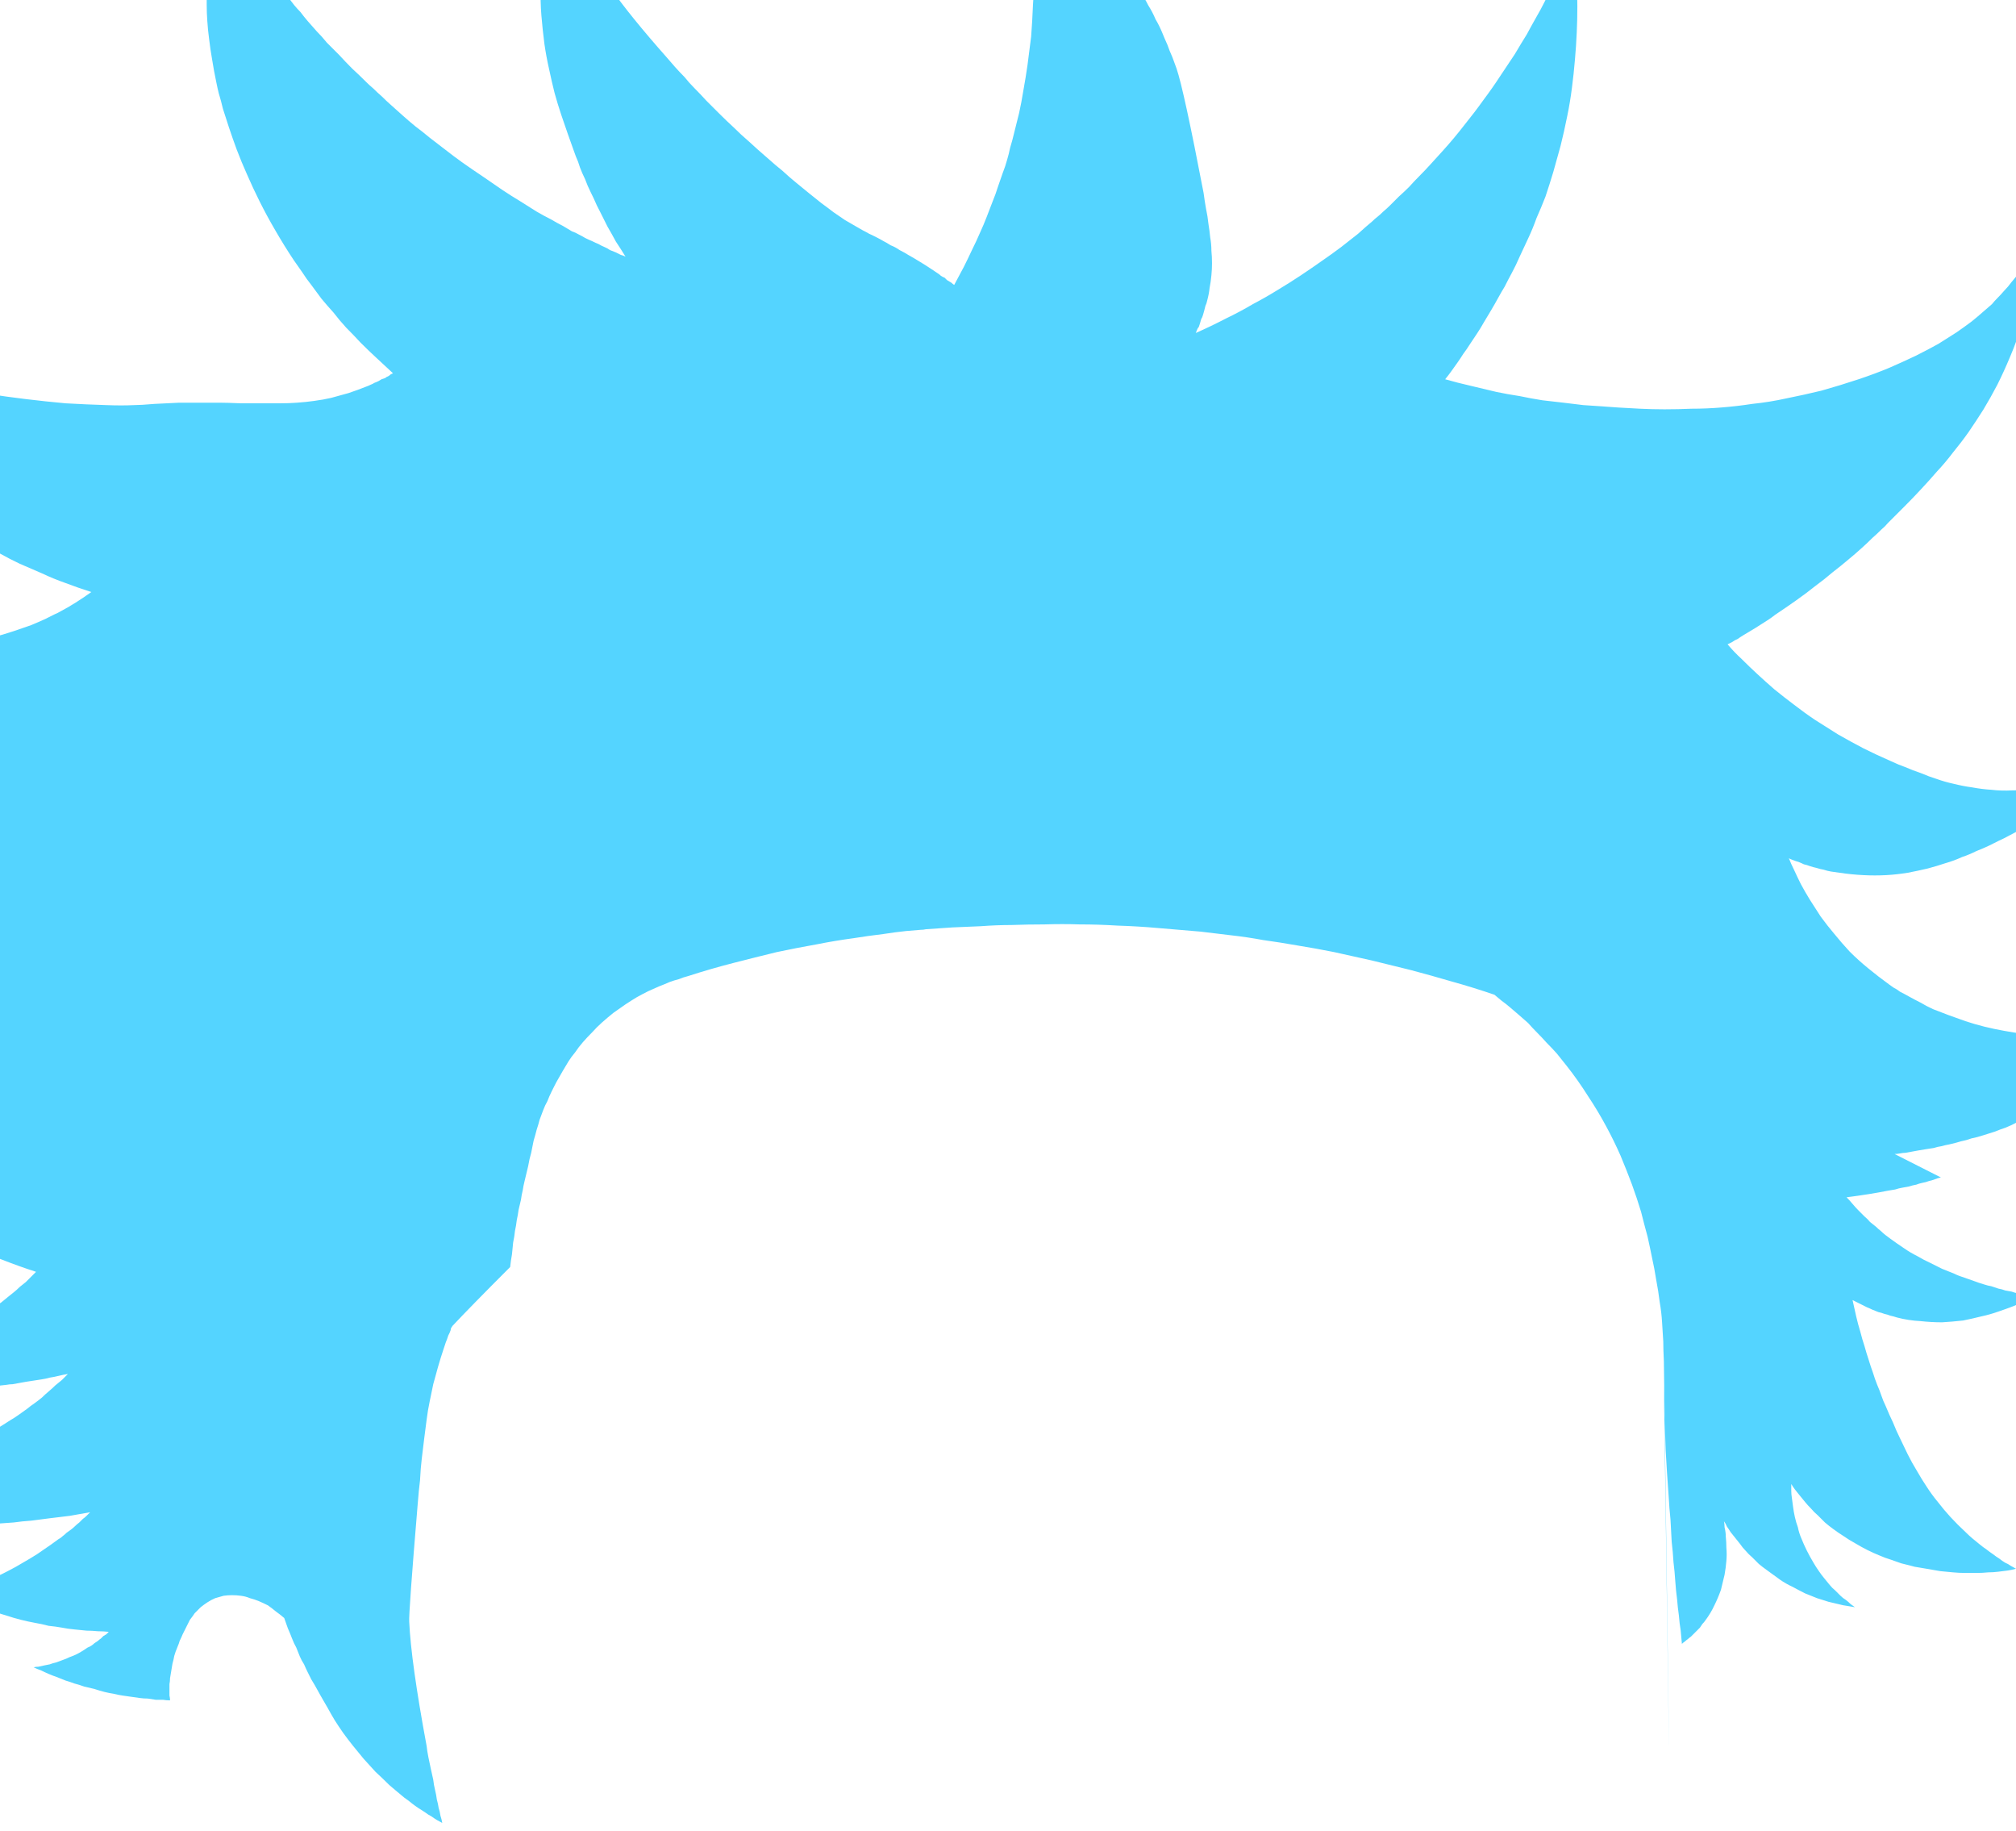 <?xml version="1.0" encoding="UTF-8" standalone="no"?>
<svg xmlns:xlink="http://www.w3.org/1999/xlink" height="152.3px" width="167.75px" xmlns="http://www.w3.org/2000/svg">
  <g transform="matrix(1.0, 0.0, 0.0, 1.0, 83.85, 76.15)">
    <path d="M-110.85 -23.55 Q-110.85 -23.2 -110.8 -22.85 -110.8 -22.5 -110.75 -22.1 -110.7 -21.65 -110.6 -21.25 -110.55 -20.8 -110.45 -20.35 -110.35 -19.85 -110.2 -19.4 -110.05 -18.9 -109.9 -18.4 -109.7 -17.85 -109.5 -17.35 -109.3 -16.8 -109.05 -16.3 -108.8 -15.8 -108.5 -15.3 -108.25 -14.8 -107.95 -14.35 -107.65 -13.9 -107.3 -13.5 -107.0 -13.1 -106.65 -12.65 -106.35 -12.3 -105.95 -11.9 -105.6 -11.5 -105.25 -11.15 -104.85 -10.75 -104.45 -10.4 -104.05 -10.05 -103.6 -9.65 -102.5 -8.7 -101.25 -7.75 -100.1 -6.85 -98.85 -6.0 -97.65 -5.15 -96.45 -4.4 -95.25 -3.65 -94.05 -2.95 -92.95 -2.3 -91.8 -1.65 -90.75 -1.1 -89.65 -0.55 -88.7 -0.1 -87.75 0.4 -86.9 0.8 -86.05 1.15 -86.35 1.35 -86.6 1.5 -86.9 1.7 -87.2 1.85 -87.5 2.0 -87.8 2.2 -88.1 2.35 -88.4 2.55 -88.7 2.7 -89.0 2.85 -89.3 3.05 -89.65 3.2 -89.95 3.35 -90.3 3.5 -90.6 3.65 -90.95 3.8 -92.45 4.5 -94.0 5.05 -95.45 5.6 -96.95 6.0 -98.4 6.4 -99.85 6.75 -101.25 7.0 -102.65 7.2 -103.95 7.4 -105.3 7.5 -106.5 7.65 -107.8 7.65 -108.95 7.7 -110.1 7.7 -111.15 7.65 -112.2 7.6 -112.05 7.85 -111.9 8.1 -111.75 8.4 -111.6 8.65 -111.4 8.95 -111.25 9.25 -111.05 9.55 -110.85 9.85 -110.6 10.2 -110.4 10.5 -110.15 10.85 -109.9 11.2 -109.65 11.55 -109.4 11.9 -109.1 12.25 -108.85 12.6 -108.5 13.05 -108.15 13.4 -107.75 13.85 -107.35 14.3 -106.9 14.8 -106.35 15.3 -105.8 15.85 -105.2 16.35 -104.55 16.95 -103.85 17.5 -103.1 18.15 -102.25 18.75 -101.35 19.4 -100.35 20.1 -99.35 20.8 -98.2 21.5 -97.45 22.0 -96.65 22.45 -95.8 22.95 -94.95 23.45 -94.0 23.95 -93.05 24.45 -92.0 25.0 -90.95 25.5 -89.85 26.05 -88.7 26.55 -87.5 27.1 -86.25 27.65 -84.95 28.15 -83.65 28.65 -82.25 29.2 -80.85 29.65 -81.05 29.85 -81.25 30.05 -81.5 30.3 -81.7 30.5 -81.95 30.7 -82.2 30.9 -82.45 31.15 -82.7 31.35 -82.95 31.55 -83.2 31.75 -83.5 32.0 -83.75 32.2 -84.05 32.4 -84.35 32.6 -84.65 32.8 -84.95 33.05 -85.8 33.6 -86.65 34.1 -87.5 34.6 -88.35 35.0 -89.15 35.4 -90.0 35.75 -90.8 36.05 -91.6 36.35 -92.35 36.6 -93.15 36.8 -93.85 37.0 -94.55 37.15 -95.25 37.3 -95.9 37.45 -96.5 37.55 -97.1 37.6 -96.95 37.65 -96.85 37.75 -96.7 37.8 -96.55 37.85 -96.4 37.95 -96.25 38.0 -96.05 38.1 -95.9 38.15 -95.7 38.25 -95.5 38.3 -95.3 38.4 -95.1 38.45 -94.9 38.55 -94.7 38.6 -94.45 38.7 -94.2 38.75 -93.5 38.95 -92.8 39.1 -92.1 39.25 -91.4 39.35 -90.7 39.45 -90.05 39.45 -89.35 39.5 -88.7 39.5 -88.05 39.5 -87.35 39.45 -86.7 39.45 -86.0 39.35 -85.4 39.3 -84.65 39.2 -84.15 39.15 -83.3 39.05 -83.05 39.0 -82.8 39.0 -82.55 38.95 -82.25 38.9 -81.95 38.85 -81.7 38.8 -81.35 38.75 -81.05 38.7 -80.7 38.65 -80.4 38.6 -80.05 38.55 -79.7 38.45 -79.35 38.4 -78.95 38.3 -78.55 38.2 -78.2 38.15 -78.45 38.4 -78.7 38.65 -78.95 38.85 -79.25 39.1 -79.5 39.35 -79.8 39.6 -80.1 39.85 -80.35 40.1 -80.65 40.35 -81.0 40.6 -81.3 40.8 -81.6 41.05 -81.95 41.3 -82.3 41.55 -82.65 41.8 -83.0 42.0 -84.15 42.75 -85.4 43.45 -86.55 44.05 -87.8 44.6 -88.9 45.1 -90.1 45.5 -91.2 45.9 -92.35 46.2 -93.4 46.5 -94.5 46.75 -95.45 46.95 -96.45 47.1 -97.35 47.2 -98.25 47.3 -99.05 47.4 -99.85 47.45 -99.7 47.55 -99.6 47.6 -99.5 47.7 -99.35 47.8 -99.2 47.9 -99.1 48.0 -98.95 48.1 -98.8 48.2 -98.6 48.3 -98.45 48.4 -98.25 48.5 -98.1 48.65 -97.9 48.75 -97.7 48.85 -97.5 48.95 -97.3 49.05 -96.85 49.3 -96.4 49.45 -95.95 49.65 -95.5 49.8 -95.05 49.95 -94.5 50.1 -94.0 50.2 -93.45 50.3 -92.9 50.4 -92.25 50.5 -91.65 50.55 -90.95 50.6 -90.25 50.65 -89.45 50.7 -88.7 50.7 -87.8 50.7 -87.25 50.7 -86.65 50.7 -86.05 50.65 -85.45 50.65 -84.75 50.6 -84.1 50.6 -83.4 50.55 -82.7 50.5 -82.0 50.4 -81.25 50.35 -80.45 50.25 -79.7 50.15 -78.85 50.05 -78.05 49.95 -77.2 49.8 -76.35 49.65 -76.5 49.8 -76.65 49.95 -76.8 50.1 -76.95 50.2 -77.1 50.35 -77.25 50.5 -77.45 50.65 -77.6 50.8 -77.75 50.95 -77.95 51.1 -78.1 51.2 -78.3 51.35 -78.45 51.5 -78.65 51.65 -78.8 51.8 -79.0 51.9 -79.6 52.35 -80.2 52.75 -80.75 53.15 -81.35 53.5 -81.95 53.85 -82.55 54.2 -83.1 54.5 -83.7 54.8 -84.25 55.05 -84.8 55.3 -85.35 55.55 -85.85 55.8 -86.4 56.0 -86.9 56.2 -87.4 56.35 -87.9 56.5 -87.65 56.6 -87.4 56.75 -87.15 56.85 -86.85 56.95 -86.6 57.1 -86.3 57.2 -86.05 57.3 -85.75 57.4 -85.45 57.55 -85.15 57.65 -84.85 57.75 -84.55 57.85 -84.25 57.95 -83.95 58.05 -83.6 58.15 -83.3 58.25 -82.7 58.45 -82.1 58.6 -81.5 58.75 -80.95 58.85 -80.35 58.95 -79.8 59.1 -79.25 59.15 -78.7 59.25 -78.2 59.35 -77.65 59.4 -77.15 59.45 -76.65 59.5 -76.2 59.5 -75.7 59.55 -75.25 59.55 -74.8 59.6 -74.9 59.7 -75.0 59.8 -75.1 59.85 -75.25 59.95 -75.35 60.05 -75.45 60.15 -75.6 60.25 -75.7 60.35 -75.85 60.45 -76.0 60.55 -76.1 60.65 -76.25 60.75 -76.4 60.85 -76.55 60.9 -76.7 61.0 -76.85 61.1 -77.15 61.3 -77.45 61.45 -77.75 61.6 -78.05 61.7 -78.35 61.85 -78.65 61.95 -78.9 62.05 -79.2 62.15 -79.45 62.2 -79.7 62.3 -79.95 62.35 -80.2 62.4 -80.4 62.45 -80.65 62.5 -80.85 62.5 -81.05 62.55 -80.75 62.7 -80.45 62.8 -80.15 62.95 -79.8 63.1 -79.45 63.25 -79.15 63.35 -78.75 63.5 -78.4 63.65 -78.05 63.75 -77.65 63.9 -77.25 64.0 -76.85 64.15 -76.4 64.25 -76.0 64.35 -75.55 64.5 -75.15 64.6 -74.75 64.7 -74.4 64.75 -74.0 64.85 -73.65 64.9 -73.3 64.95 -72.95 65.0 -72.6 65.05 -72.25 65.1 -71.9 65.15 -71.55 65.15 -71.25 65.2 -70.9 65.25 -70.6 65.25 -70.3 65.25 -70.0 65.3 -69.7 65.3 -69.7 65.1 -69.75 64.9 -69.75 64.7 -69.75 64.45 -69.75 64.2 -69.75 63.95 -69.7 63.7 -69.7 63.45 -69.65 63.15 -69.6 62.85 -69.55 62.55 -69.5 62.25 -69.4 61.9 -69.35 61.6 -69.25 61.25 -69.1 60.9 -68.95 60.55 -68.9 60.35 -68.75 60.05 -68.65 59.8 -68.5 59.5 -68.35 59.2 -68.2 58.9 -68.05 58.6 -67.85 58.35 -67.65 58.05 -67.4 57.8 -67.15 57.55 -66.9 57.35 -66.6 57.15 -66.3 56.95 -65.95 56.8 -65.6 56.7 -65.25 56.6 -64.9 56.55 -64.55 56.55 -64.15 56.55 -63.8 56.6 -63.4 56.65 -63.05 56.8 -62.65 56.9 -62.3 57.05 -61.95 57.2 -61.55 57.4 -61.2 57.65 -60.9 57.9 -60.55 58.15 -60.2 58.45 -60.05 58.9 -59.9 59.3 -59.7 59.75 -59.55 60.15 -59.4 60.55 -59.2 60.9 -59.05 61.3 -58.9 61.65 -58.75 62.0 -58.55 62.3 -58.4 62.65 -58.25 62.95 -58.1 63.25 -57.95 63.55 -57.8 63.8 -57.65 64.05 -57.35 64.6 -57.15 64.95 -56.85 65.45 -56.6 65.9 -56.3 66.45 -56.0 66.95 -55.65 67.5 -55.3 68.0 -54.9 68.55 -54.5 69.05 -54.05 69.6 -53.6 70.15 -53.1 70.7 -52.6 71.25 -52.0 71.8 -51.45 72.35 -51.15 72.6 -50.8 72.9 -50.5 73.15 -50.2 73.4 -49.9 73.6 -49.6 73.85 -49.35 74.05 -49.05 74.25 -48.75 74.45 -48.5 74.6 -48.25 74.8 -47.95 74.95 -47.75 75.1 -47.5 75.25 -47.25 75.4 -47.05 75.5 -47.1 75.2 -47.2 74.9 -47.25 74.55 -47.35 74.25 -47.4 73.9 -47.5 73.55 -47.55 73.15 -47.65 72.75 -47.75 72.35 -47.8 71.9 -47.9 71.45 -48.0 71.0 -48.1 70.55 -48.2 70.05 -48.3 69.55 -48.35 69.1 -49.65 62.1 -49.8 58.75 -49.85 58.05 -49.1 49.05 -49.0 47.75 -48.9 47.0 -48.85 45.95 -48.75 45.15 -48.65 44.25 -48.55 43.5 -48.45 42.65 -48.35 41.95 -48.25 41.15 -48.1 40.45 -47.95 39.7 -47.8 39.0 -47.6 38.3 -47.4 37.55 -47.2 36.85 -46.95 36.1 -46.9 35.95 -46.85 35.8 -46.8 35.65 -46.75 35.5 -46.7 35.35 -46.65 35.25 -46.6 35.1 -46.55 34.95 -46.5 34.85 -46.45 34.75 -46.4 34.65 -46.35 34.5 -46.35 34.4 -46.3 34.3 -46.25 34.25 -46.2 34.15 -44.65 32.5 -41.4 29.25 -41.35 28.75 -41.25 28.2 -41.2 27.7 -41.15 27.2 -41.05 26.75 -41.0 26.25 -40.9 25.8 -40.85 25.35 -40.75 24.9 -40.7 24.5 -40.6 24.05 -40.5 23.65 -40.45 23.25 -40.35 22.85 -40.3 22.5 -40.2 22.1 -40.0 21.3 -39.9 20.85 -39.8 20.25 -39.65 19.75 -39.55 19.2 -39.45 18.75 -39.3 18.25 -39.2 17.85 -39.05 17.4 -38.95 17.0 -38.8 16.6 -38.65 16.2 -38.5 15.8 -38.3 15.45 -38.15 15.05 -37.95 14.65 -37.8 14.35 -37.7 14.15 -37.55 13.85 -37.4 13.6 -37.2 13.25 -37.0 12.9 -36.8 12.55 -36.55 12.15 -36.3 11.75 -36.0 11.4 -35.7 10.95 -35.35 10.55 -35.0 10.15 -34.6 9.75 -34.2 9.3 -33.75 8.9 -33.3 8.5 -32.8 8.1 -32.3 7.75 -31.8 7.4 -31.35 7.1 -30.85 6.8 -30.4 6.55 -29.9 6.3 -29.45 6.1 -29.0 5.9 -28.6 5.75 -28.15 5.55 -27.75 5.4 -27.35 5.3 -27.0 5.15 -26.6 5.05 -24.75 4.45 -22.8 3.95 -21.05 3.5 -19.2 3.05 -17.55 2.7 -15.85 2.4 -14.35 2.1 -12.85 1.9 -11.6 1.7 -10.35 1.55 -9.4 1.4 -8.45 1.3 -7.8 1.25 -7.25 1.2 -7.0 1.2 -6.8 1.15 -5.4 1.05 -4.6 1.0 -3.35 0.95 -2.25 0.9 -0.9 0.8 0.3 0.8 1.7 0.75 3.05 0.75 4.55 0.7 6.0 0.75 7.55 0.75 9.15 0.85 10.8 0.9 12.5 1.05 14.3 1.2 16.05 1.35 17.3 1.5 18.55 1.65 19.9 1.8 21.25 2.05 22.7 2.25 24.1 2.5 25.65 2.75 27.15 3.05 28.7 3.4 30.3 3.75 31.9 4.15 33.55 4.55 35.25 5.0 36.95 5.5 38.75 6.0 40.5 6.6 40.8 6.85 41.1 7.1 41.45 7.35 41.8 7.65 42.15 7.95 42.5 8.25 42.9 8.6 43.3 8.95 43.65 9.35 44.05 9.75 44.45 10.15 44.85 10.6 45.3 11.05 45.7 11.5 46.1 12.0 46.5 12.5 47.45 13.7 48.3 15.05 49.1 16.25 49.8 17.55 50.45 18.75 51.0 20.0 51.5 21.2 51.95 22.4 52.35 23.5 52.7 24.65 52.95 25.65 53.25 26.75 53.45 27.65 53.65 28.65 53.8 29.3 53.95 30.25 54.15 31.3 54.25 32.15 54.4 33.0 54.45 33.85 54.5 34.6 54.55 35.45 54.55 36.1 54.6 37.1 55.45 100.0 54.6 39.1 54.65 40.35 54.65 41.5 54.7 42.95 54.75 44.5 54.85 46.35 55.0 48.35 55.05 49.3 55.15 50.25 55.2 51.15 55.25 52.1 55.35 52.95 55.4 53.8 55.5 54.6 55.55 55.4 55.6 56.15 55.7 56.9 55.75 57.55 55.85 58.25 55.9 58.9 56.0 59.5 56.05 60.05 56.1 60.6 56.2 60.5 56.35 60.4 56.45 60.3 56.6 60.2 56.7 60.1 56.85 60.0 56.95 59.9 57.1 59.75 57.2 59.65 57.35 59.5 57.45 59.4 57.6 59.25 57.7 59.1 57.8 58.95 57.95 58.8 58.05 58.65 58.5 58.05 58.8 57.4 59.1 56.8 59.35 56.1 59.5 55.5 59.65 54.85 59.75 54.3 59.8 53.7 59.85 53.15 59.8 52.6 59.8 52.15 59.75 51.65 59.75 51.3 59.65 50.9 59.65 50.65 59.6 50.4 59.75 50.6 59.85 50.85 60.0 51.05 60.15 51.3 60.35 51.55 60.55 51.8 60.75 52.05 60.95 52.3 61.15 52.6 61.4 52.85 61.65 53.15 61.95 53.4 62.2 53.65 62.5 53.95 62.8 54.2 63.15 54.45 63.7 54.85 64.25 55.25 64.75 55.6 65.3 55.85 65.85 56.15 66.35 56.4 66.85 56.6 67.35 56.8 67.85 56.95 68.3 57.1 68.7 57.2 69.15 57.3 69.5 57.4 69.9 57.45 70.2 57.5 70.5 57.55 70.3 57.4 70.15 57.3 69.95 57.1 69.75 56.95 69.5 56.8 69.3 56.6 69.1 56.4 68.85 56.15 68.6 55.95 68.4 55.7 68.15 55.4 67.95 55.15 67.7 54.85 67.5 54.55 67.25 54.2 67.05 53.85 66.75 53.35 66.5 52.85 66.25 52.35 66.05 51.85 65.85 51.4 65.75 50.9 65.6 50.5 65.5 50.05 65.4 49.6 65.35 49.2 65.3 48.85 65.25 48.45 65.2 48.15 65.2 47.85 65.2 47.6 65.2 47.3 65.35 47.55 65.5 47.75 65.7 48.0 65.9 48.25 66.1 48.5 66.35 48.8 66.55 49.05 66.85 49.35 67.1 49.65 67.4 49.9 67.7 50.2 68.0 50.5 68.35 50.8 68.7 51.05 69.1 51.35 69.5 51.6 70.0 51.95 70.55 52.25 71.05 52.55 71.55 52.8 72.05 53.05 72.55 53.25 73.0 53.45 73.5 53.6 73.9 53.75 74.35 53.9 74.75 54.0 75.15 54.1 75.45 54.2 75.85 54.25 76.1 54.3 76.45 54.35 77.0 54.45 77.6 54.55 78.1 54.6 78.65 54.65 79.15 54.7 79.7 54.7 80.2 54.7 80.65 54.7 81.1 54.7 81.6 54.65 82.0 54.65 82.4 54.6 82.8 54.55 83.2 54.5 83.55 54.45 83.9 54.35 83.7 54.25 83.45 54.1 83.25 53.95 83.0 53.85 82.75 53.7 82.5 53.5 82.25 53.35 82.0 53.15 81.7 52.95 81.45 52.75 81.15 52.55 80.85 52.3 80.6 52.1 80.3 51.85 80.0 51.6 79.7 51.3 79.05 50.7 78.45 50.05 77.9 49.45 77.4 48.8 76.9 48.2 76.45 47.5 76.05 46.9 75.65 46.2 75.25 45.55 74.9 44.85 74.6 44.25 74.25 43.5 73.95 42.9 73.65 42.15 73.4 41.65 73.05 40.8 72.85 40.4 72.7 39.95 72.55 39.5 72.35 39.05 72.15 38.55 72.0 38.05 71.8 37.5 71.65 37.0 71.45 36.4 71.3 35.85 71.1 35.25 70.95 34.65 70.75 34.0 70.6 33.35 70.45 32.7 70.3 32.0 70.5 32.1 70.7 32.2 70.9 32.3 71.1 32.4 71.3 32.5 71.5 32.6 71.75 32.7 71.95 32.8 72.2 32.9 72.45 33.0 72.7 33.05 72.95 33.15 73.2 33.2 73.45 33.3 73.7 33.35 74.0 33.45 74.95 33.7 75.95 33.75 76.85 33.85 77.75 33.85 78.6 33.8 79.5 33.7 80.25 33.55 81.05 33.35 81.75 33.2 82.45 32.95 83.05 32.75 83.7 32.5 84.2 32.3 84.65 32.1 85.05 31.9 85.4 31.7 85.2 31.65 85.0 31.65 84.8 31.6 84.55 31.55 84.3 31.5 84.1 31.45 83.8 31.4 83.55 31.3 83.3 31.25 83.0 31.2 82.75 31.1 82.45 31.05 82.15 30.95 81.85 30.85 81.55 30.8 81.25 30.7 80.75 30.55 80.5 30.45 80.05 30.3 79.65 30.15 79.15 30.0 78.75 29.8 78.25 29.6 77.75 29.4 77.25 29.15 76.75 28.9 76.2 28.65 75.7 28.35 75.1 28.05 74.6 27.7 74.0 27.3 73.45 26.9 73.25 26.75 73.05 26.6 72.85 26.45 72.65 26.25 72.45 26.1 72.25 25.9 72.0 25.7 71.75 25.5 71.55 25.25 71.3 25.05 71.05 24.8 70.8 24.55 70.55 24.3 70.3 24.0 70.05 23.7 69.8 23.45 71.75 23.2 73.25 22.9 73.55 22.85 73.85 22.8 74.15 22.7 74.45 22.65 74.75 22.6 75.0 22.55 75.3 22.45 75.6 22.4 75.85 22.3 76.1 22.25 76.4 22.2 76.65 22.1 76.9 22.05 77.15 21.95 77.4 21.85 77.65 21.8 76.35 21.15 73.8 19.85 74.0 19.85 74.25 19.8 74.5 19.75 74.7 19.75 75.0 19.7 75.25 19.65 75.55 19.6 75.8 19.55 76.1 19.5 76.4 19.45 76.7 19.4 77.05 19.35 77.35 19.25 77.7 19.2 78.05 19.1 78.35 19.05 79.0 18.9 79.3 18.8 79.8 18.7 80.2 18.55 80.7 18.45 81.15 18.3 81.65 18.15 82.1 18.0 82.6 17.8 83.05 17.65 83.55 17.45 84.0 17.2 84.5 17.0 84.95 16.75 85.45 16.45 85.95 16.2 86.25 16.0 86.5 15.8 86.85 15.55 87.15 15.3 87.55 15.0 87.9 14.7 88.3 14.35 88.65 14.0 89.05 13.55 89.45 13.1 89.9 12.65 90.25 12.1 90.7 11.55 91.1 10.95 91.5 10.3 91.85 9.65 91.4 9.75 90.95 9.8 90.4 9.85 89.9 9.9 89.3 9.95 88.7 10.0 88.05 10.0 87.4 10.0 86.7 10.0 86.0 9.95 85.25 9.9 84.5 9.85 83.7 9.75 82.9 9.6 82.05 9.45 81.25 9.25 80.45 9.05 79.7 8.8 79.0 8.55 78.3 8.3 77.65 8.05 77.0 7.8 76.45 7.55 75.95 7.25 75.45 7.0 75.0 6.75 74.65 6.55 74.25 6.35 74.0 6.15 73.7 6.0 73.55 5.9 73.35 5.75 72.45 5.1 71.6 4.4 70.8 3.75 70.05 3.0 69.4 2.3 68.75 1.5 68.2 0.85 67.65 0.1 67.2 -0.6 66.75 -1.3 66.35 -1.95 66.0 -2.6 65.7 -3.2 65.45 -3.75 65.2 -4.25 65.0 -4.75 65.2 -4.65 65.35 -4.6 65.6 -4.5 65.8 -4.45 66.05 -4.35 66.25 -4.25 66.5 -4.2 66.75 -4.1 67.05 -4.0 67.3 -3.95 67.6 -3.85 67.9 -3.8 68.2 -3.7 68.5 -3.65 68.85 -3.6 69.2 -3.55 70.2 -3.4 71.2 -3.35 72.15 -3.3 73.1 -3.35 74.0 -3.4 74.9 -3.55 75.7 -3.7 76.55 -3.9 77.3 -4.1 78.05 -4.35 78.75 -4.55 79.4 -4.85 80.0 -5.05 80.6 -5.35 81.0 -5.5 81.65 -5.8 82.05 -6.0 82.45 -6.2 82.9 -6.4 83.35 -6.65 83.85 -6.9 84.35 -7.2 84.9 -7.5 85.4 -7.85 85.95 -8.2 86.5 -8.6 87.1 -9.05 87.65 -9.5 88.25 -9.95 88.85 -10.5 89.45 -11.05 90.0 -11.6 89.8 -11.5 89.6 -11.45 89.35 -11.35 89.1 -11.3 88.85 -11.2 88.6 -11.15 88.3 -11.05 88.05 -10.95 87.75 -10.9 87.45 -10.85 87.1 -10.75 86.8 -10.7 86.45 -10.65 86.15 -10.6 85.75 -10.5 85.4 -10.5 84.5 -10.4 83.6 -10.4 82.7 -10.35 81.85 -10.45 81.05 -10.5 80.25 -10.65 79.5 -10.75 78.7 -10.95 78.0 -11.1 77.3 -11.35 76.65 -11.55 75.95 -11.85 75.35 -12.05 74.65 -12.35 74.2 -12.5 73.45 -12.85 72.3 -13.35 71.2 -13.9 70.15 -14.45 69.1 -15.05 68.15 -15.65 67.2 -16.25 66.3 -16.85 65.4 -17.55 64.6 -18.15 63.8 -18.8 63.05 -19.45 62.35 -20.1 61.7 -20.7 61.05 -21.35 60.45 -21.9 59.9 -22.55 60.1 -22.65 60.3 -22.75 60.5 -22.9 60.75 -23.0 60.95 -23.15 61.2 -23.3 61.45 -23.45 61.7 -23.6 61.95 -23.75 62.2 -23.9 62.45 -24.05 62.75 -24.25 63.0 -24.4 63.3 -24.6 63.6 -24.8 63.85 -25.0 64.75 -25.6 65.6 -26.2 66.45 -26.8 67.2 -27.4 67.95 -27.95 68.65 -28.55 69.3 -29.05 69.95 -29.6 70.5 -30.05 71.05 -30.55 71.5 -30.95 71.95 -31.4 72.35 -31.75 72.7 -32.1 73.0 -32.35 73.25 -32.65 74.1 -33.5 74.6 -34.0 75.35 -34.75 75.95 -35.4 76.7 -36.2 77.3 -36.9 78.05 -37.7 78.65 -38.5 79.35 -39.35 79.95 -40.2 80.6 -41.15 81.2 -42.1 81.8 -43.1 82.35 -44.15 82.9 -45.25 83.4 -46.45 83.7 -47.15 83.95 -47.85 84.2 -48.55 84.4 -49.25 84.6 -49.9 84.8 -50.55 84.95 -51.2 85.1 -51.8 85.25 -52.4 85.35 -53.0 85.5 -53.55 85.55 -54.1 85.65 -54.6 85.7 -55.1 85.8 -55.55 85.85 -56.05 85.7 -55.8 85.55 -55.55 85.4 -55.3 85.25 -55.0 85.05 -54.75 84.85 -54.45 84.65 -54.15 84.45 -53.85 84.25 -53.55 84.0 -53.25 83.75 -52.95 83.5 -52.65 83.25 -52.3 82.95 -52.0 82.65 -51.65 82.35 -51.35 82.1 -51.1 81.9 -50.85 81.55 -50.55 81.15 -50.2 80.7 -49.8 80.2 -49.4 79.6 -48.95 78.95 -48.5 78.25 -48.05 77.45 -47.55 76.55 -47.05 75.55 -46.55 74.5 -46.05 73.35 -45.55 72.15 -45.05 70.8 -44.6 69.3 -44.1 67.7 -43.65 66.25 -43.3 64.75 -43.0 63.4 -42.7 61.95 -42.55 60.65 -42.35 59.35 -42.25 58.15 -42.15 56.9 -42.15 55.8 -42.1 54.65 -42.1 53.65 -42.1 52.6 -42.15 51.85 -42.2 50.8 -42.25 50.1 -42.3 49.4 -42.35 48.65 -42.4 47.9 -42.45 47.05 -42.55 46.25 -42.65 45.35 -42.75 44.5 -42.85 43.55 -43.0 42.6 -43.2 41.6 -43.35 40.65 -43.55 39.6 -43.8 38.55 -44.05 37.45 -44.3 36.4 -44.6 36.65 -44.9 36.9 -45.25 37.15 -45.6 37.4 -45.95 37.65 -46.3 37.9 -46.7 38.2 -47.1 38.45 -47.5 38.75 -47.95 39.05 -48.4 39.35 -48.85 39.6 -49.3 39.9 -49.8 40.2 -50.3 40.5 -50.8 40.8 -51.35 41.1 -51.9 41.35 -52.3 41.65 -52.9 41.95 -53.45 42.3 -54.1 42.6 -54.8 42.95 -55.55 43.3 -56.3 43.7 -57.15 44.0 -58.0 44.4 -58.9 44.75 -59.8 45.1 -60.85 45.4 -61.85 45.7 -62.9 46.0 -64.0 46.3 -65.2 46.55 -66.45 46.8 -67.65 46.95 -68.85 47.1 -70.0 47.2 -71.2 47.3 -72.3 47.35 -73.45 47.4 -74.5 47.4 -75.6 47.4 -76.6 47.35 -77.6 47.3 -78.6 47.2 -79.55 47.15 -80.45 47.0 -81.35 46.9 -81.15 46.85 -80.9 46.75 -80.7 46.65 -80.45 46.55 -80.2 46.45 -79.95 46.35 -79.65 46.2 -79.4 46.1 -79.1 45.95 -78.8 45.85 -78.5 45.7 -78.2 45.55 -77.85 45.4 -77.55 45.25 -77.2 45.1 -76.85 44.85 -76.35 44.65 -75.95 44.35 -75.35 44.0 -74.75 43.6 -74.05 43.2 -73.3 42.7 -72.5 42.2 -71.65 41.6 -70.75 41.0 -69.85 40.35 -68.85 39.6 -67.85 38.85 -66.8 38.0 -65.75 37.15 -64.65 36.2 -63.6 35.7 -63.05 35.2 -62.5 34.75 -62.0 34.25 -61.5 33.8 -61.05 33.4 -60.6 33.0 -60.2 32.55 -59.8 32.2 -59.45 31.85 -59.1 31.55 -58.8 31.25 -58.55 31.0 -58.3 30.75 -58.1 30.55 -57.95 30.35 -57.75 29.75 -57.25 29.15 -56.7 28.45 -56.15 27.75 -55.6 26.95 -55.0 26.15 -54.45 25.3 -53.85 24.4 -53.25 23.5 -52.65 22.5 -52.05 21.45 -51.4 20.4 -50.85 19.3 -50.2 18.15 -49.65 16.9 -49.0 15.65 -48.45 15.7 -48.55 15.75 -48.7 15.8 -48.85 15.9 -48.95 15.95 -49.1 16.0 -49.25 16.05 -49.45 16.1 -49.6 16.2 -49.75 16.25 -49.95 16.3 -50.15 16.35 -50.3 16.4 -50.5 16.45 -50.7 16.55 -50.9 16.6 -51.15 16.75 -51.7 16.8 -52.2 16.9 -52.7 16.95 -53.25 17.0 -53.75 17.0 -54.25 17.0 -54.8 16.95 -55.3 16.95 -55.85 16.85 -56.4 16.8 -56.95 16.7 -57.55 16.65 -58.1 16.5 -58.8 16.4 -59.35 16.3 -60.1 14.65 -68.7 14.05 -70.45 13.8 -71.15 13.7 -71.4 13.45 -71.95 13.3 -72.4 13.05 -72.95 12.85 -73.45 12.6 -74.05 12.3 -74.55 12.05 -75.15 11.7 -75.7 11.4 -76.3 11.0 -76.9 10.6 -77.5 10.2 -78.1 9.75 -78.7 9.25 -79.3 8.75 -79.9 8.25 -80.45 7.75 -80.95 7.25 -81.45 6.75 -81.9 6.2 -82.35 5.75 -82.75 5.25 -83.15 4.75 -83.5 4.3 -83.8 3.85 -84.15 3.35 -84.4 2.95 -84.7 2.55 -84.9 2.15 -85.15 1.8 -85.35 1.85 -85.0 1.85 -84.65 1.9 -84.3 1.95 -83.95 1.95 -83.55 2.0 -83.15 2.05 -82.75 2.05 -82.3 2.1 -81.85 2.1 -81.45 2.15 -80.95 2.15 -80.5 2.15 -80.0 2.2 -79.5 2.2 -79.0 2.2 -78.5 2.2 -77.1 2.1 -75.7 2.05 -74.4 1.95 -73.1 1.8 -71.95 1.65 -70.75 1.5 -69.7 1.3 -68.6 1.15 -67.65 0.95 -66.75 0.75 -65.95 0.55 -65.15 0.4 -64.5 0.2 -63.85 0.1 -63.35 -0.05 -62.85 -0.2 -62.3 -0.4 -61.8 -0.6 -61.2 -0.8 -60.65 -1.0 -60.0 -1.25 -59.4 -1.5 -58.75 -1.75 -58.1 -2.0 -57.45 -2.3 -56.8 -2.6 -56.1 -2.95 -55.4 -3.3 -54.65 -3.65 -53.95 -4.05 -53.2 -4.45 -52.45 -4.55 -52.5 -4.65 -52.6 -4.7 -52.65 -4.8 -52.7 -4.95 -52.8 -5.05 -52.85 -5.15 -52.95 -5.25 -53.05 -5.4 -53.1 -5.55 -53.2 -5.65 -53.3 -5.8 -53.4 -5.95 -53.5 -6.1 -53.6 -6.25 -53.7 -6.4 -53.8 -6.85 -54.1 -7.35 -54.4 -7.75 -54.65 -8.2 -54.9 -8.6 -55.15 -9.0 -55.35 -9.35 -55.6 -9.75 -55.75 -10.05 -55.95 -10.35 -56.1 -10.6 -56.25 -10.9 -56.4 -11.1 -56.5 -11.3 -56.6 -11.65 -56.75 -11.6 -56.75 -12.1 -57.0 -12.6 -57.3 -13.05 -57.55 -13.55 -57.85 -14.0 -58.15 -14.5 -58.5 -14.95 -58.85 -15.5 -59.25 -15.95 -59.6 -16.5 -60.05 -17.0 -60.45 -17.6 -60.95 -18.1 -61.35 -18.75 -61.95 -19.2 -62.3 -20.1 -63.1 -20.8 -63.7 -21.5 -64.35 -22.2 -64.95 -22.8 -65.55 -23.4 -66.1 -24.0 -66.7 -24.55 -67.25 -25.1 -67.8 -25.55 -68.3 -26.05 -68.8 -26.5 -69.25 -26.9 -69.75 -27.3 -70.15 -27.7 -70.6 -27.95 -70.9 -28.35 -71.35 -31.45 -74.85 -33.05 -77.15 -33.45 -77.75 -33.85 -78.35 -34.25 -78.95 -34.6 -79.55 -34.95 -80.15 -35.3 -80.7 -35.6 -81.25 -35.9 -81.8 -36.2 -82.35 -36.45 -82.85 -36.7 -83.35 -36.95 -83.85 -37.15 -84.3 -37.35 -84.8 -37.55 -85.2 -37.75 -85.65 -37.8 -85.4 -37.9 -85.1 -37.95 -84.8 -38.05 -84.55 -38.1 -84.2 -38.2 -83.9 -38.25 -83.55 -38.3 -83.2 -38.4 -82.8 -38.45 -82.45 -38.5 -82.05 -38.55 -81.65 -38.65 -81.25 -38.7 -80.8 -38.75 -80.35 -38.75 -79.95 -38.85 -78.65 -38.85 -77.3 -38.9 -76.05 -38.8 -74.85 -38.7 -73.65 -38.55 -72.5 -38.4 -71.45 -38.15 -70.35 -37.95 -69.4 -37.7 -68.4 -37.45 -67.5 -37.15 -66.6 -36.9 -65.85 -36.6 -65.0 -36.4 -64.45 -36.1 -63.6 -35.95 -63.15 -35.75 -62.7 -35.6 -62.2 -35.4 -61.75 -35.15 -61.25 -34.95 -60.7 -34.7 -60.15 -34.45 -59.65 -34.2 -59.05 -33.9 -58.5 -33.6 -57.9 -33.3 -57.3 -32.95 -56.7 -32.6 -56.05 -32.2 -55.45 -31.8 -54.8 -32.0 -54.9 -32.2 -54.95 -32.4 -55.05 -32.6 -55.15 -32.85 -55.25 -33.1 -55.35 -33.3 -55.5 -33.55 -55.6 -33.8 -55.7 -34.05 -55.85 -34.3 -55.95 -34.6 -56.1 -34.85 -56.2 -35.15 -56.35 -35.4 -56.5 -35.7 -56.65 -35.95 -56.8 -36.25 -56.9 -36.6 -57.1 -37.0 -57.35 -37.5 -57.6 -38.0 -57.9 -38.6 -58.2 -39.2 -58.55 -39.85 -58.95 -40.55 -59.4 -41.3 -59.85 -42.05 -60.35 -42.85 -60.9 -43.65 -61.45 -44.55 -62.05 -45.4 -62.65 -46.1 -63.15 -46.8 -63.7 -47.45 -64.2 -48.1 -64.7 -48.7 -65.2 -49.3 -65.65 -49.85 -66.1 -50.35 -66.55 -50.85 -67.0 -51.3 -67.4 -51.7 -67.75 -52.1 -68.15 -52.45 -68.45 -52.8 -68.8 -53.1 -69.05 -53.35 -69.3 -53.95 -69.9 -54.55 -70.45 -55.1 -71.0 -55.65 -71.6 -56.15 -72.1 -56.65 -72.6 -57.05 -73.1 -57.5 -73.55 -57.9 -74.0 -58.25 -74.4 -58.55 -74.75 -58.85 -75.15 -59.1 -75.4 -59.35 -75.7 -59.55 -75.95 -59.7 -76.15 -60.15 -76.7 -60.55 -77.2 -60.95 -77.75 -61.35 -78.25 -61.75 -78.8 -62.1 -79.3 -62.45 -79.8 -62.8 -80.3 -63.15 -80.8 -63.5 -81.3 -63.8 -81.75 -64.1 -82.2 -64.4 -82.7 -64.7 -83.15 -64.95 -83.55 -65.2 -84.0 -65.3 -83.8 -65.35 -83.55 -65.45 -83.3 -65.55 -83.05 -65.65 -82.75 -65.7 -82.5 -65.8 -82.2 -65.9 -81.9 -65.95 -81.6 -66.05 -81.25 -66.1 -80.9 -66.2 -80.6 -66.25 -80.25 -66.35 -79.85 -66.4 -79.5 -66.45 -79.1 -66.5 -78.8 -66.5 -78.55 -66.55 -78.2 -66.6 -77.8 -66.6 -77.35 -66.65 -76.9 -66.65 -76.3 -66.65 -75.75 -66.65 -75.1 -66.6 -74.4 -66.55 -73.65 -66.45 -72.9 -66.35 -72.05 -66.2 -71.2 -66.05 -70.25 -65.85 -69.3 -65.75 -68.8 -65.65 -68.4 -65.45 -67.75 -65.3 -67.1 -65.05 -66.35 -64.8 -65.55 -64.5 -64.65 -64.15 -63.7 -63.75 -62.65 -63.3 -61.65 -62.8 -60.5 -62.25 -59.4 -61.65 -58.2 -60.95 -57.0 -60.2 -55.7 -59.4 -54.5 -59.05 -54.0 -58.7 -53.5 -58.35 -52.95 -57.95 -52.45 -57.55 -51.9 -57.1 -51.3 -56.6 -50.7 -56.1 -50.15 -55.6 -49.5 -55.05 -48.9 -54.45 -48.3 -53.85 -47.65 -53.2 -47.0 -52.55 -46.4 -51.85 -45.75 -51.15 -45.1 -51.25 -45.05 -51.35 -45.0 -51.45 -44.9 -51.55 -44.85 -51.7 -44.8 -51.8 -44.7 -51.95 -44.65 -52.1 -44.6 -52.25 -44.5 -52.35 -44.45 -52.55 -44.35 -52.7 -44.3 -52.85 -44.2 -53.0 -44.15 -53.2 -44.05 -53.35 -44.0 -54.1 -43.7 -54.85 -43.45 -55.55 -43.25 -56.3 -43.05 -56.95 -42.9 -57.7 -42.8 -58.4 -42.7 -59.15 -42.65 -59.8 -42.6 -60.6 -42.6 -61.3 -42.6 -62.15 -42.6 -62.7 -42.6 -63.8 -42.6 -65.0 -42.65 -65.55 -42.65 -67.5 -42.65 -68.95 -42.65 -69.85 -42.6 -71.0 -42.55 -72.15 -42.45 -72.7 -42.45 -73.7 -42.4 -75.0 -42.45 -76.65 -42.5 -78.4 -42.6 -80.05 -42.75 -81.7 -42.95 -83.35 -43.15 -84.95 -43.4 -86.55 -43.65 -88.15 -43.95 -89.65 -44.25 -91.15 -44.6 -92.6 -44.95 -94.05 -45.3 -95.4 -45.65 -96.8 -46.05 -98.05 -46.45 -99.35 -46.85 -99.3 -46.7 -99.3 -46.55 -99.25 -46.4 -99.2 -46.25 -99.15 -46.1 -99.1 -45.95 -99.05 -45.75 -99.0 -45.6 -98.95 -45.4 -98.85 -45.2 -98.8 -45.0 -98.75 -44.8 -98.65 -44.6 -98.6 -44.4 -98.5 -44.2 -98.4 -44.0 -98.0 -43.05 -97.55 -42.15 -97.05 -41.3 -96.5 -40.45 -96.0 -39.7 -95.4 -39.0 -94.85 -38.3 -94.2 -37.65 -93.6 -37.05 -92.9 -36.45 -92.3 -35.9 -91.6 -35.35 -91.05 -34.85 -90.3 -34.3 -89.8 -33.95 -89.0 -33.35 -88.5 -32.95 -87.95 -32.6 -87.35 -32.2 -86.75 -31.8 -86.05 -31.35 -85.35 -30.95 -84.6 -30.5 -83.85 -30.1 -83.05 -29.65 -82.2 -29.25 -81.3 -28.85 -80.35 -28.45 -79.4 -28.0 -78.4 -27.65 -77.35 -27.25 -76.25 -26.9 -77.65 -25.9 -78.8 -25.3 -79.05 -25.15 -79.3 -25.05 -79.7 -24.85 -80.1 -24.65 -80.65 -24.4 -81.25 -24.15 -81.95 -23.9 -82.7 -23.65 -83.6 -23.35 -84.55 -23.1 -85.6 -22.8 -86.8 -22.55 -88.1 -22.3 -89.45 -22.05 -90.95 -21.8 -92.6 -21.6 -93.65 -21.5 -94.05 -21.45 -94.8 -21.35 -95.35 -21.3 -96.0 -21.25 -96.55 -21.2 -97.15 -21.15 -97.65 -21.1 -98.2 -21.05 -98.7 -21.05 -99.2 -21.05 -99.7 -21.05 -100.25 -21.05 -100.8 -21.1 -101.3 -21.15 -101.9 -21.2 -102.6 -21.25 -103.3 -21.4 -103.95 -21.5 -104.65 -21.6 -105.25 -21.75 -105.9 -21.9 -106.45 -22.05 -107.05 -22.2 -107.6 -22.35 -108.15 -22.55 -108.65 -22.7 -109.15 -22.85 -109.6 -23.05 -110.05 -23.2 -110.45 -23.4 -110.85 -23.55 L-110.85 -23.55" fill="#54d4ff" fill-rule="evenodd" stroke="none"/>
  </g>
</svg>

